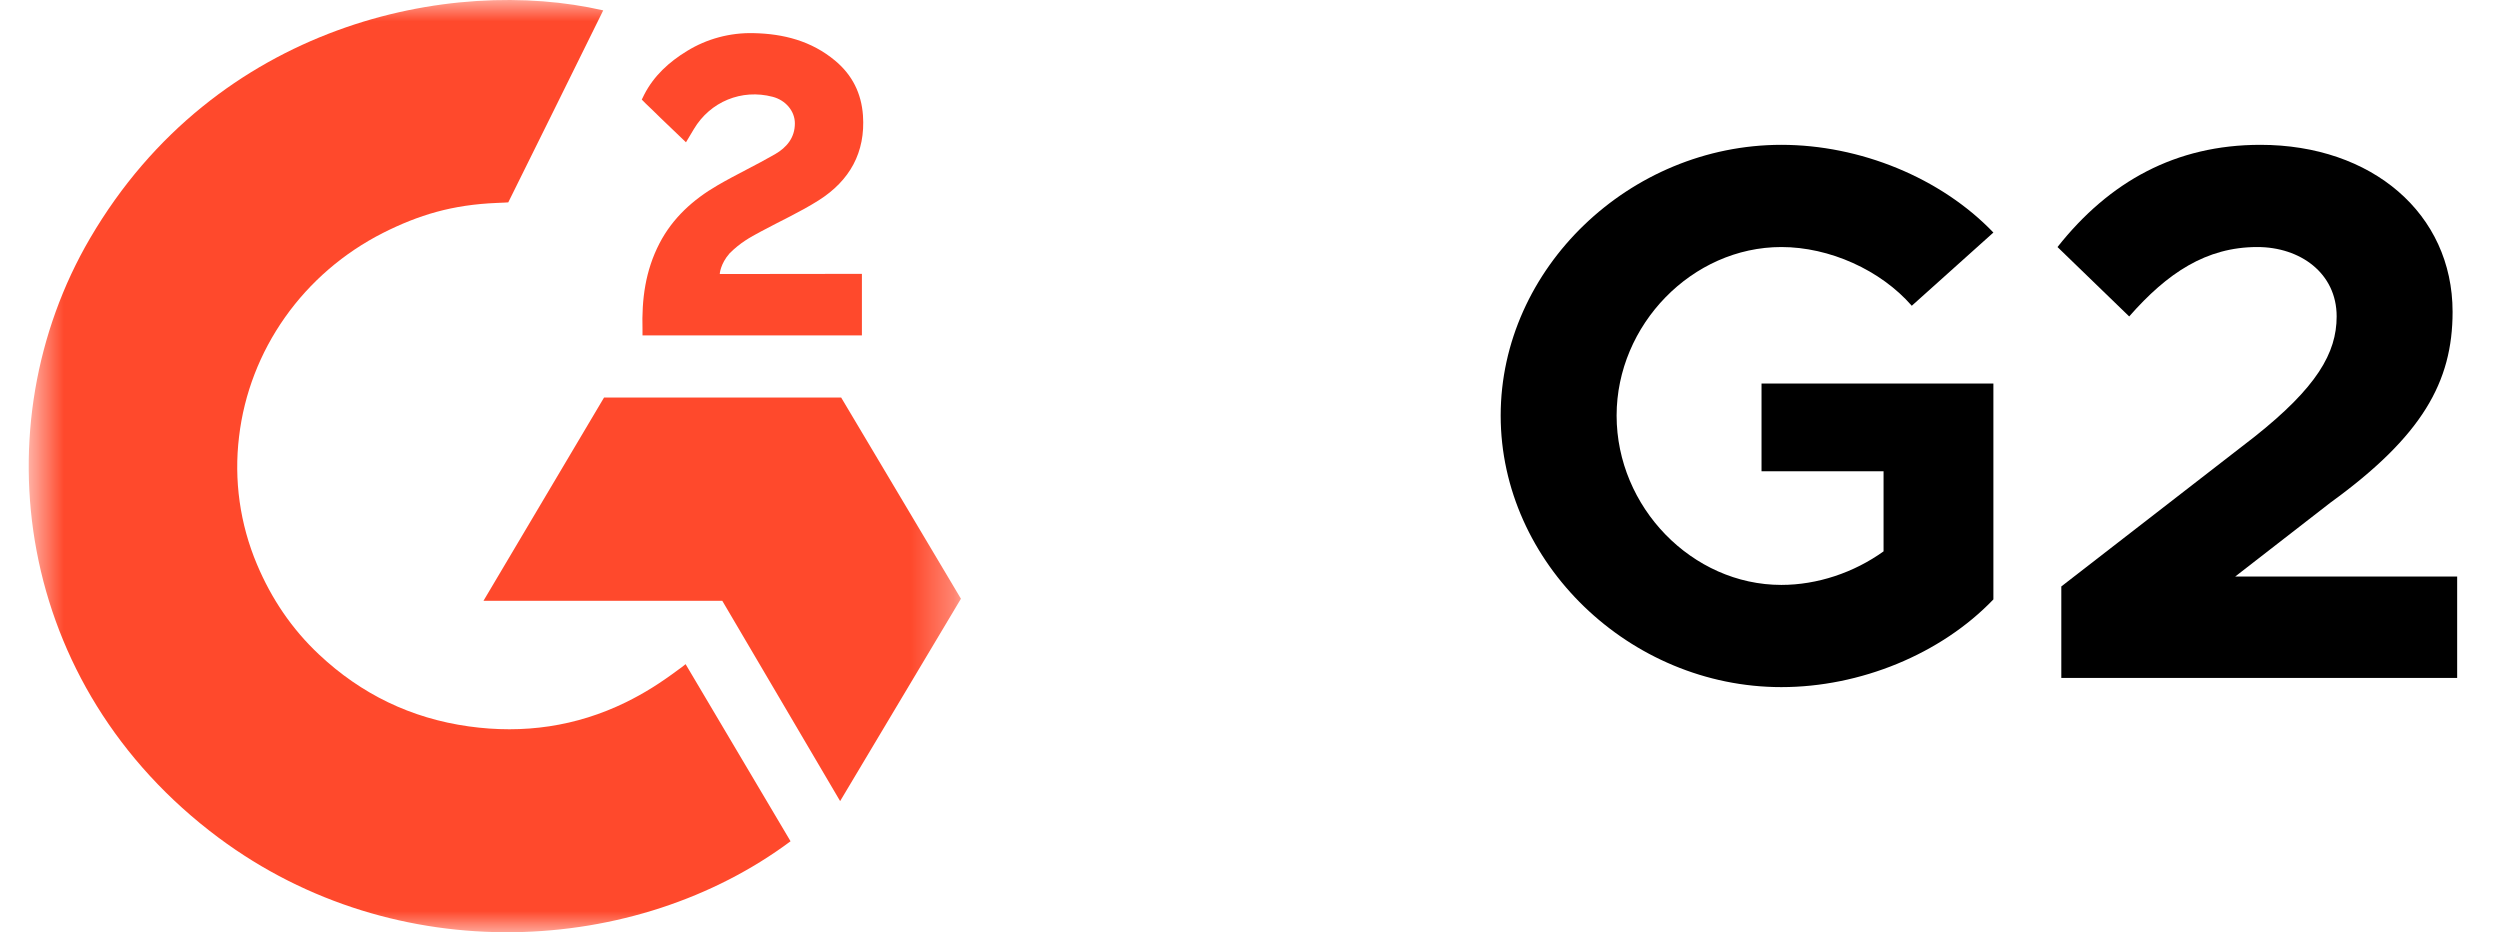 <svg width="59" height="22" viewBox="0 0 59 22" fill="none" xmlns="http://www.w3.org/2000/svg">
<g clip-path="url(#clip0_1872_1071)">
<mask id="mask0_1872_1071" style="mask-type:luminance" maskUnits="userSpaceOnUse" x="0" y="0" width="23" height="22">
<path d="M22.678 0H0.678V22H22.678V0Z" fill="white"/>
</mask>
<g mask="url(#mask0_1872_1071)">
<path d="M16.18 15.674C17.012 17.079 17.835 18.467 18.657 19.854C15.017 22.565 9.353 22.893 5.16 19.771C0.335 16.175 -0.458 10.04 2.125 5.624C5.096 0.545 10.656 -0.579 14.236 0.245C14.139 0.449 11.995 4.776 11.995 4.776C11.995 4.776 11.826 4.787 11.73 4.789C10.672 4.832 9.884 5.072 9.039 5.497C8.112 5.967 7.318 6.651 6.726 7.489C6.134 8.327 5.761 9.293 5.642 10.303C5.517 11.327 5.662 12.366 6.065 13.32C6.405 14.127 6.886 14.844 7.532 15.449C8.521 16.378 9.699 16.953 11.064 17.143C12.357 17.324 13.601 17.145 14.766 16.576C15.203 16.362 15.575 16.127 16.009 15.804C16.064 15.769 16.114 15.725 16.18 15.674Z" fill="#FF492C"/>
<path d="M16.189 3.358C15.977 3.156 15.781 2.969 15.587 2.781C15.47 2.669 15.358 2.553 15.239 2.444C15.197 2.404 15.146 2.35 15.146 2.35C15.146 2.35 15.187 2.267 15.204 2.232C15.432 1.788 15.79 1.462 16.213 1.204C16.682 0.915 17.228 0.769 17.782 0.782C18.491 0.796 19.151 0.967 19.707 1.43C20.118 1.772 20.328 2.205 20.366 2.722C20.427 3.594 20.056 4.263 19.319 4.729C18.886 5.003 18.419 5.215 17.951 5.467C17.693 5.605 17.472 5.727 17.219 5.978C16.997 6.23 16.986 6.467 16.986 6.467L20.341 6.463V7.916H15.163C15.163 7.916 15.163 7.817 15.163 7.776C15.143 7.062 15.229 6.39 15.565 5.741C15.874 5.146 16.355 4.71 16.932 4.375C17.377 4.116 17.845 3.897 18.291 3.639C18.566 3.481 18.76 3.248 18.759 2.911C18.759 2.622 18.542 2.364 18.233 2.284C17.504 2.093 16.761 2.398 16.375 3.047C16.319 3.142 16.262 3.236 16.189 3.358Z" fill="#FF492C"/>
<path d="M22.678 14.13L19.851 9.381H14.256L11.41 14.179H17.046L19.827 18.906L22.678 14.13Z" fill="#FF492C"/>
</g>
<path class="svg-text" d="M41.572 11.122V9.052H47.044V14.146C45.802 15.442 43.894 16.216 42.04 16.216C38.458 16.216 35.416 13.282 35.416 9.808C35.416 6.334 38.458 3.418 42.04 3.418C43.894 3.418 45.802 4.192 47.044 5.488L45.118 7.216C44.38 6.37 43.174 5.83 42.04 5.83C39.934 5.83 38.152 7.666 38.152 9.808C38.152 11.968 39.934 13.804 42.04 13.804C42.886 13.804 43.75 13.516 44.452 13.012V11.122H41.572Z" fill="black"/>
<path class="svg-text" d="M48.647 16V13.84L53.201 10.312C54.677 9.142 55.145 8.332 55.145 7.468C55.145 6.442 54.281 5.83 53.273 5.83C52.067 5.83 51.149 6.442 50.249 7.468L48.557 5.83C49.781 4.282 51.347 3.418 53.345 3.418C55.973 3.418 57.881 5.038 57.881 7.36C57.881 9.016 57.161 10.294 55.001 11.86L52.751 13.606H57.989V16H48.647Z" fill="black"/>
</g>
<defs>
<clipPath id="clip0_1872_1071">
<rect width="58" height="22" fill="white" transform="translate(0.5)"/>
</clipPath>
</defs>
</svg>
